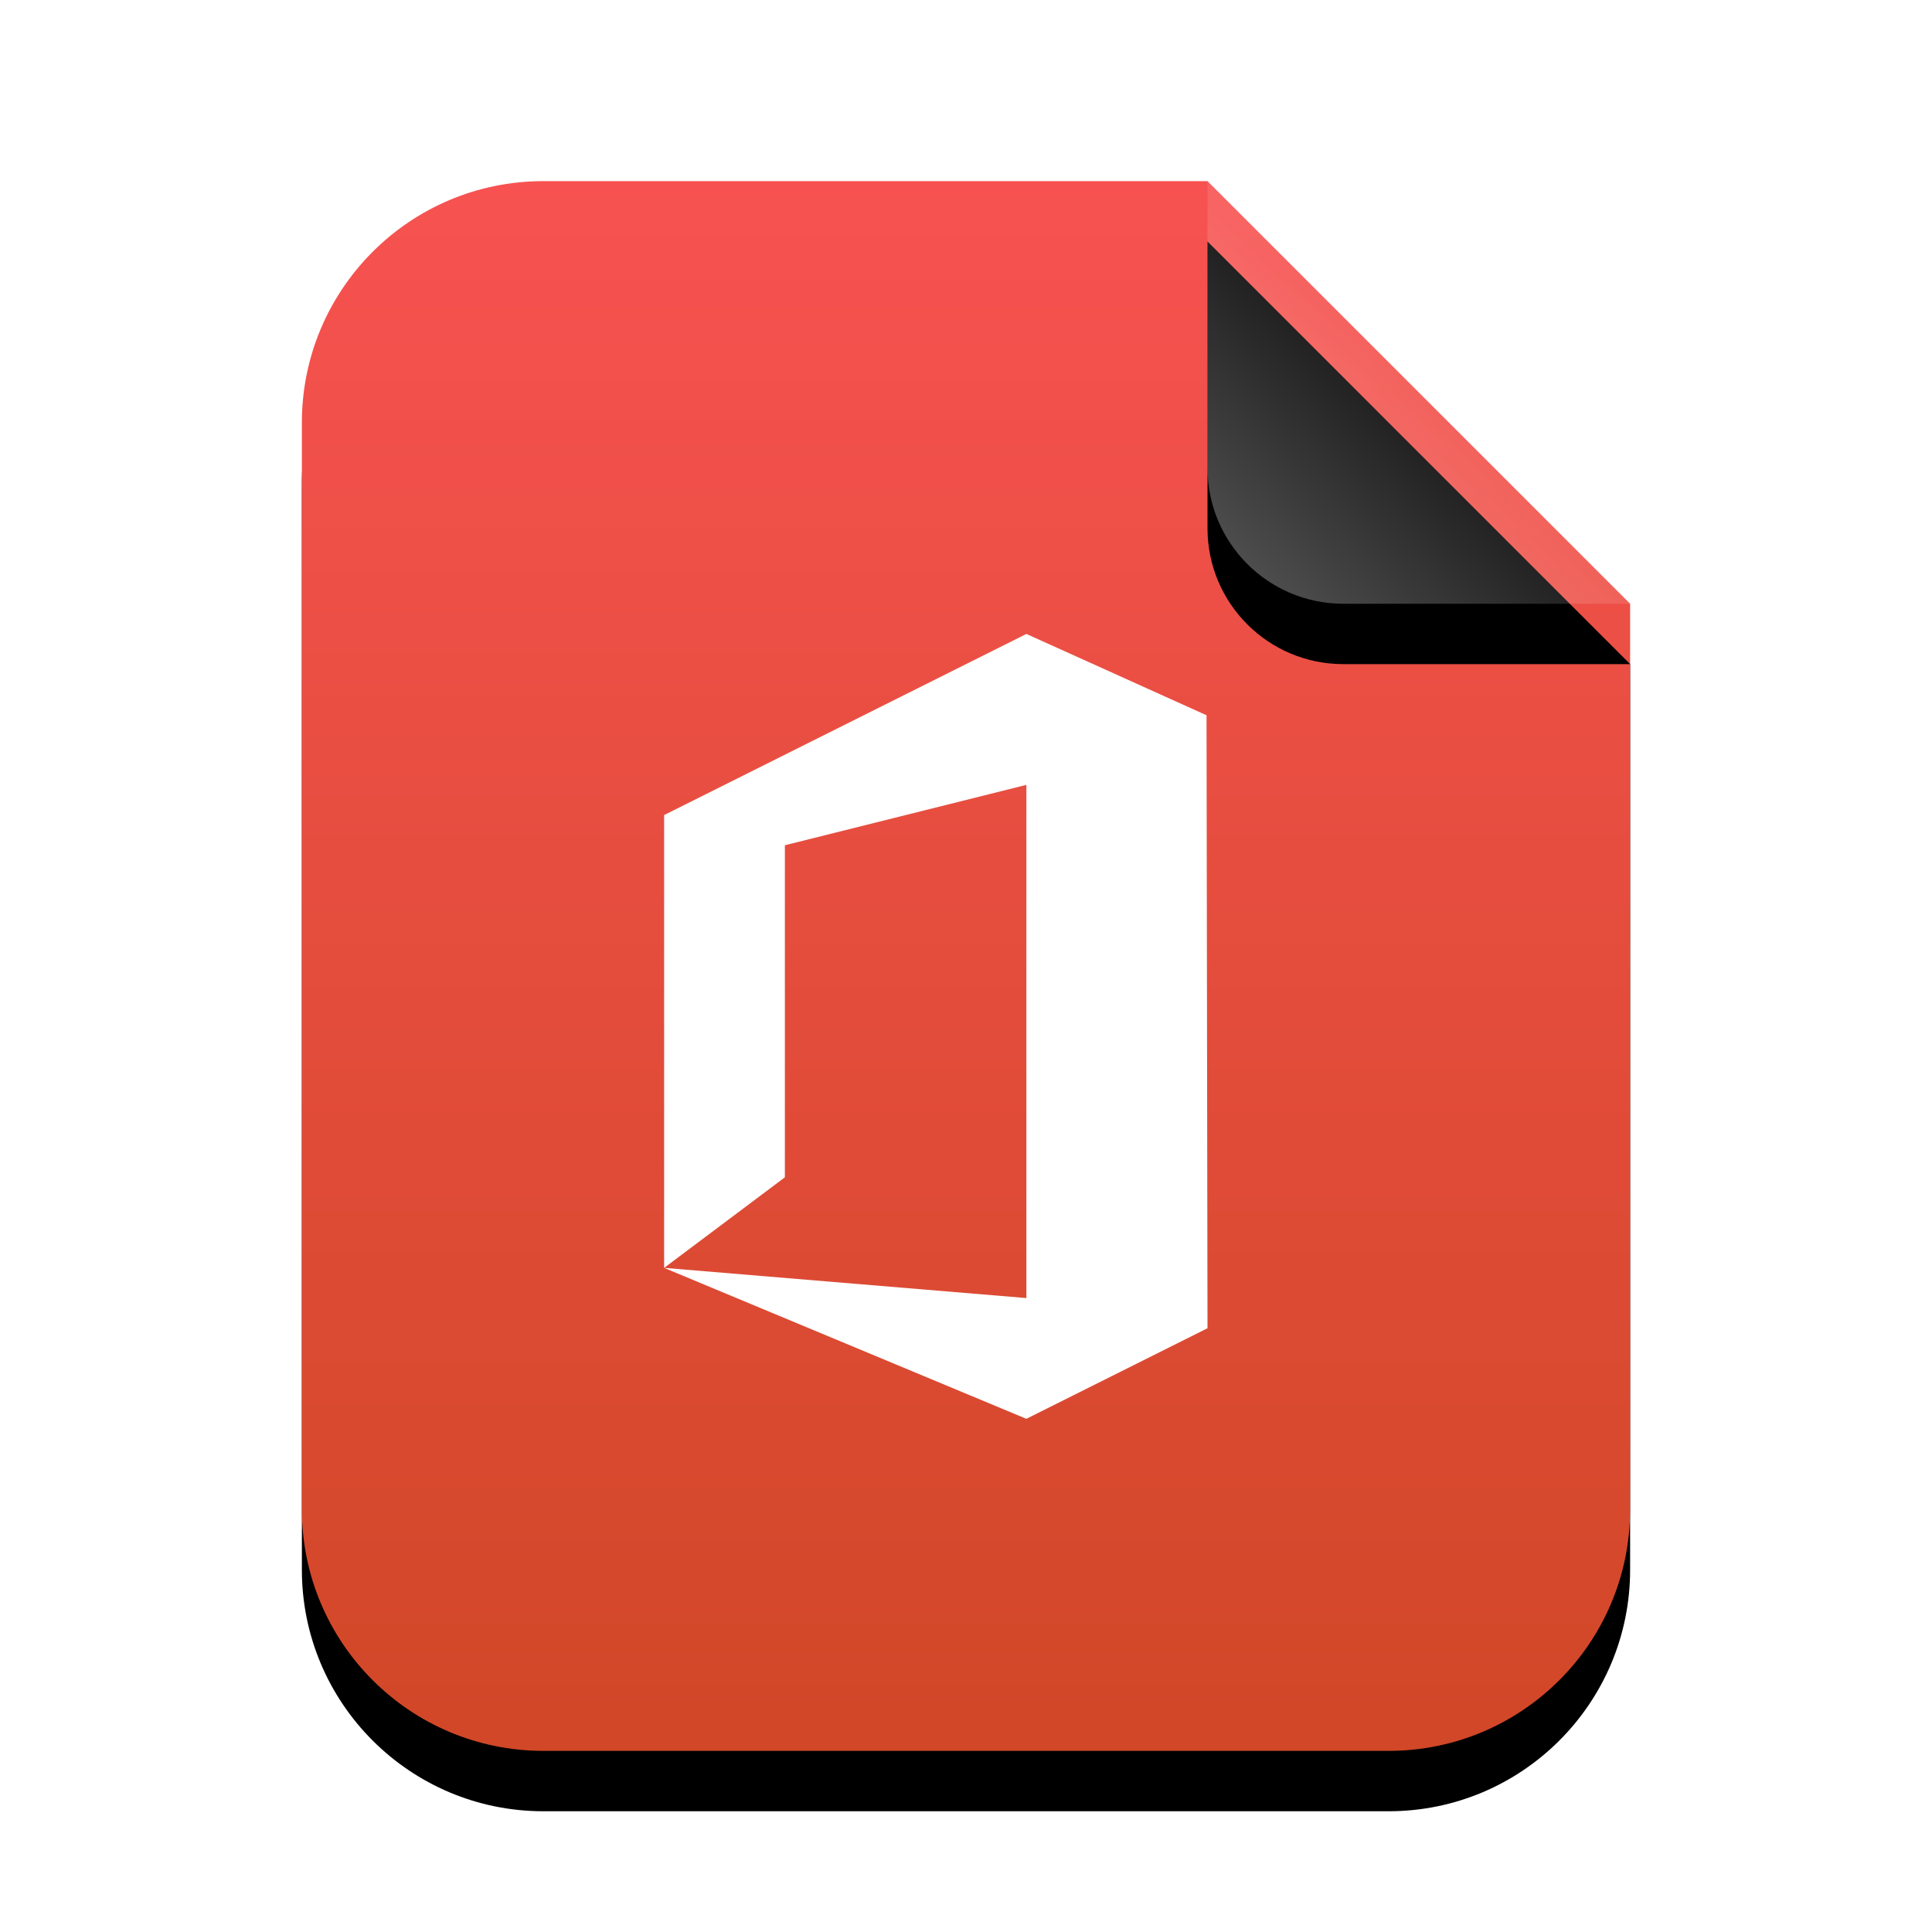 <svg xmlns="http://www.w3.org/2000/svg" xmlns:xlink="http://www.w3.org/1999/xlink" width="32" height="32" viewBox="0 0 32 32">
  <defs>
    <linearGradient id="application-vnd.ms-powerpoint-c" x1="50%" x2="50%" y1="0%" y2="100%">
      <stop offset="0%" stop-color="#F75251"/>
      <stop offset="100%" stop-color="#D14727"/>
    </linearGradient>
    <path id="application-vnd.ms-powerpoint-b" d="M15,0 L22,7 L22,22 C22,24.209 20.209,26 18,26 L4,26 C1.791,26 2.705415e-16,24.209 0,22 L0,4 C-2.705415e-16,1.791 1.791,4.05812251e-16 4,0 L15,0 Z"/>
    <filter id="application-vnd.ms-powerpoint-a" width="131.8%" height="126.9%" x="-15.9%" y="-9.6%" filterUnits="objectBoundingBox">
      <feOffset dy="1" in="SourceAlpha" result="shadowOffsetOuter1"/>
      <feGaussianBlur in="shadowOffsetOuter1" result="shadowBlurOuter1" stdDeviation="1"/>
      <feColorMatrix in="shadowBlurOuter1" values="0 0 0 0 0.662   0 0 0 0 0.106   0 0 0 0 0  0 0 0 0.5 0"/>
    </filter>
    <linearGradient id="application-vnd.ms-powerpoint-f" x1="50%" x2="10.489%" y1="50%" y2="91.194%">
      <stop offset="0%" stop-color="#FFF" stop-opacity=".1"/>
      <stop offset="100%" stop-color="#FFF" stop-opacity=".3"/>
    </linearGradient>
    <path id="application-vnd.ms-powerpoint-e" d="M15,0 L22,7 L17.25,7 C16.007,7 15,5.993 15,4.75 L15,0 Z"/>
    <filter id="application-vnd.ms-powerpoint-d" width="157.1%" height="157.1%" x="-28.6%" y="-14.3%" filterUnits="objectBoundingBox">
      <feOffset dy="1" in="SourceAlpha" result="shadowOffsetOuter1"/>
      <feGaussianBlur in="shadowOffsetOuter1" result="shadowBlurOuter1" stdDeviation=".5"/>
      <feComposite in="shadowBlurOuter1" in2="SourceAlpha" operator="out" result="shadowBlurOuter1"/>
      <feColorMatrix in="shadowBlurOuter1" values="0 0 0 0 0   0 0 0 0 0   0 0 0 0 0  0 0 0 0.05 0"/>
    </filter>
  </defs>
  <g fill="none" fill-rule="evenodd">
    <g transform="translate(5 3)">
      <use fill="#000" filter="url(#application-vnd.ms-powerpoint-a)" xlink:href="#application-vnd.ms-powerpoint-b"/>
      <use fill="url(#application-vnd.ms-powerpoint-c)" xlink:href="#application-vnd.ms-powerpoint-b"/>
      <use fill="#000" filter="url(#application-vnd.ms-powerpoint-d)" xlink:href="#application-vnd.ms-powerpoint-e"/>
      <use fill="url(#application-vnd.ms-powerpoint-f)" xlink:href="#application-vnd.ms-powerpoint-e"/>
    </g>
    <polygon fill="#FFF" points="11 21 11 13.5 17 10.5 19.984 11.847 20 22 17 23.5 11 21 17 21.5 17 13 13 14 13 19.5"/>
  </g>
</svg>
